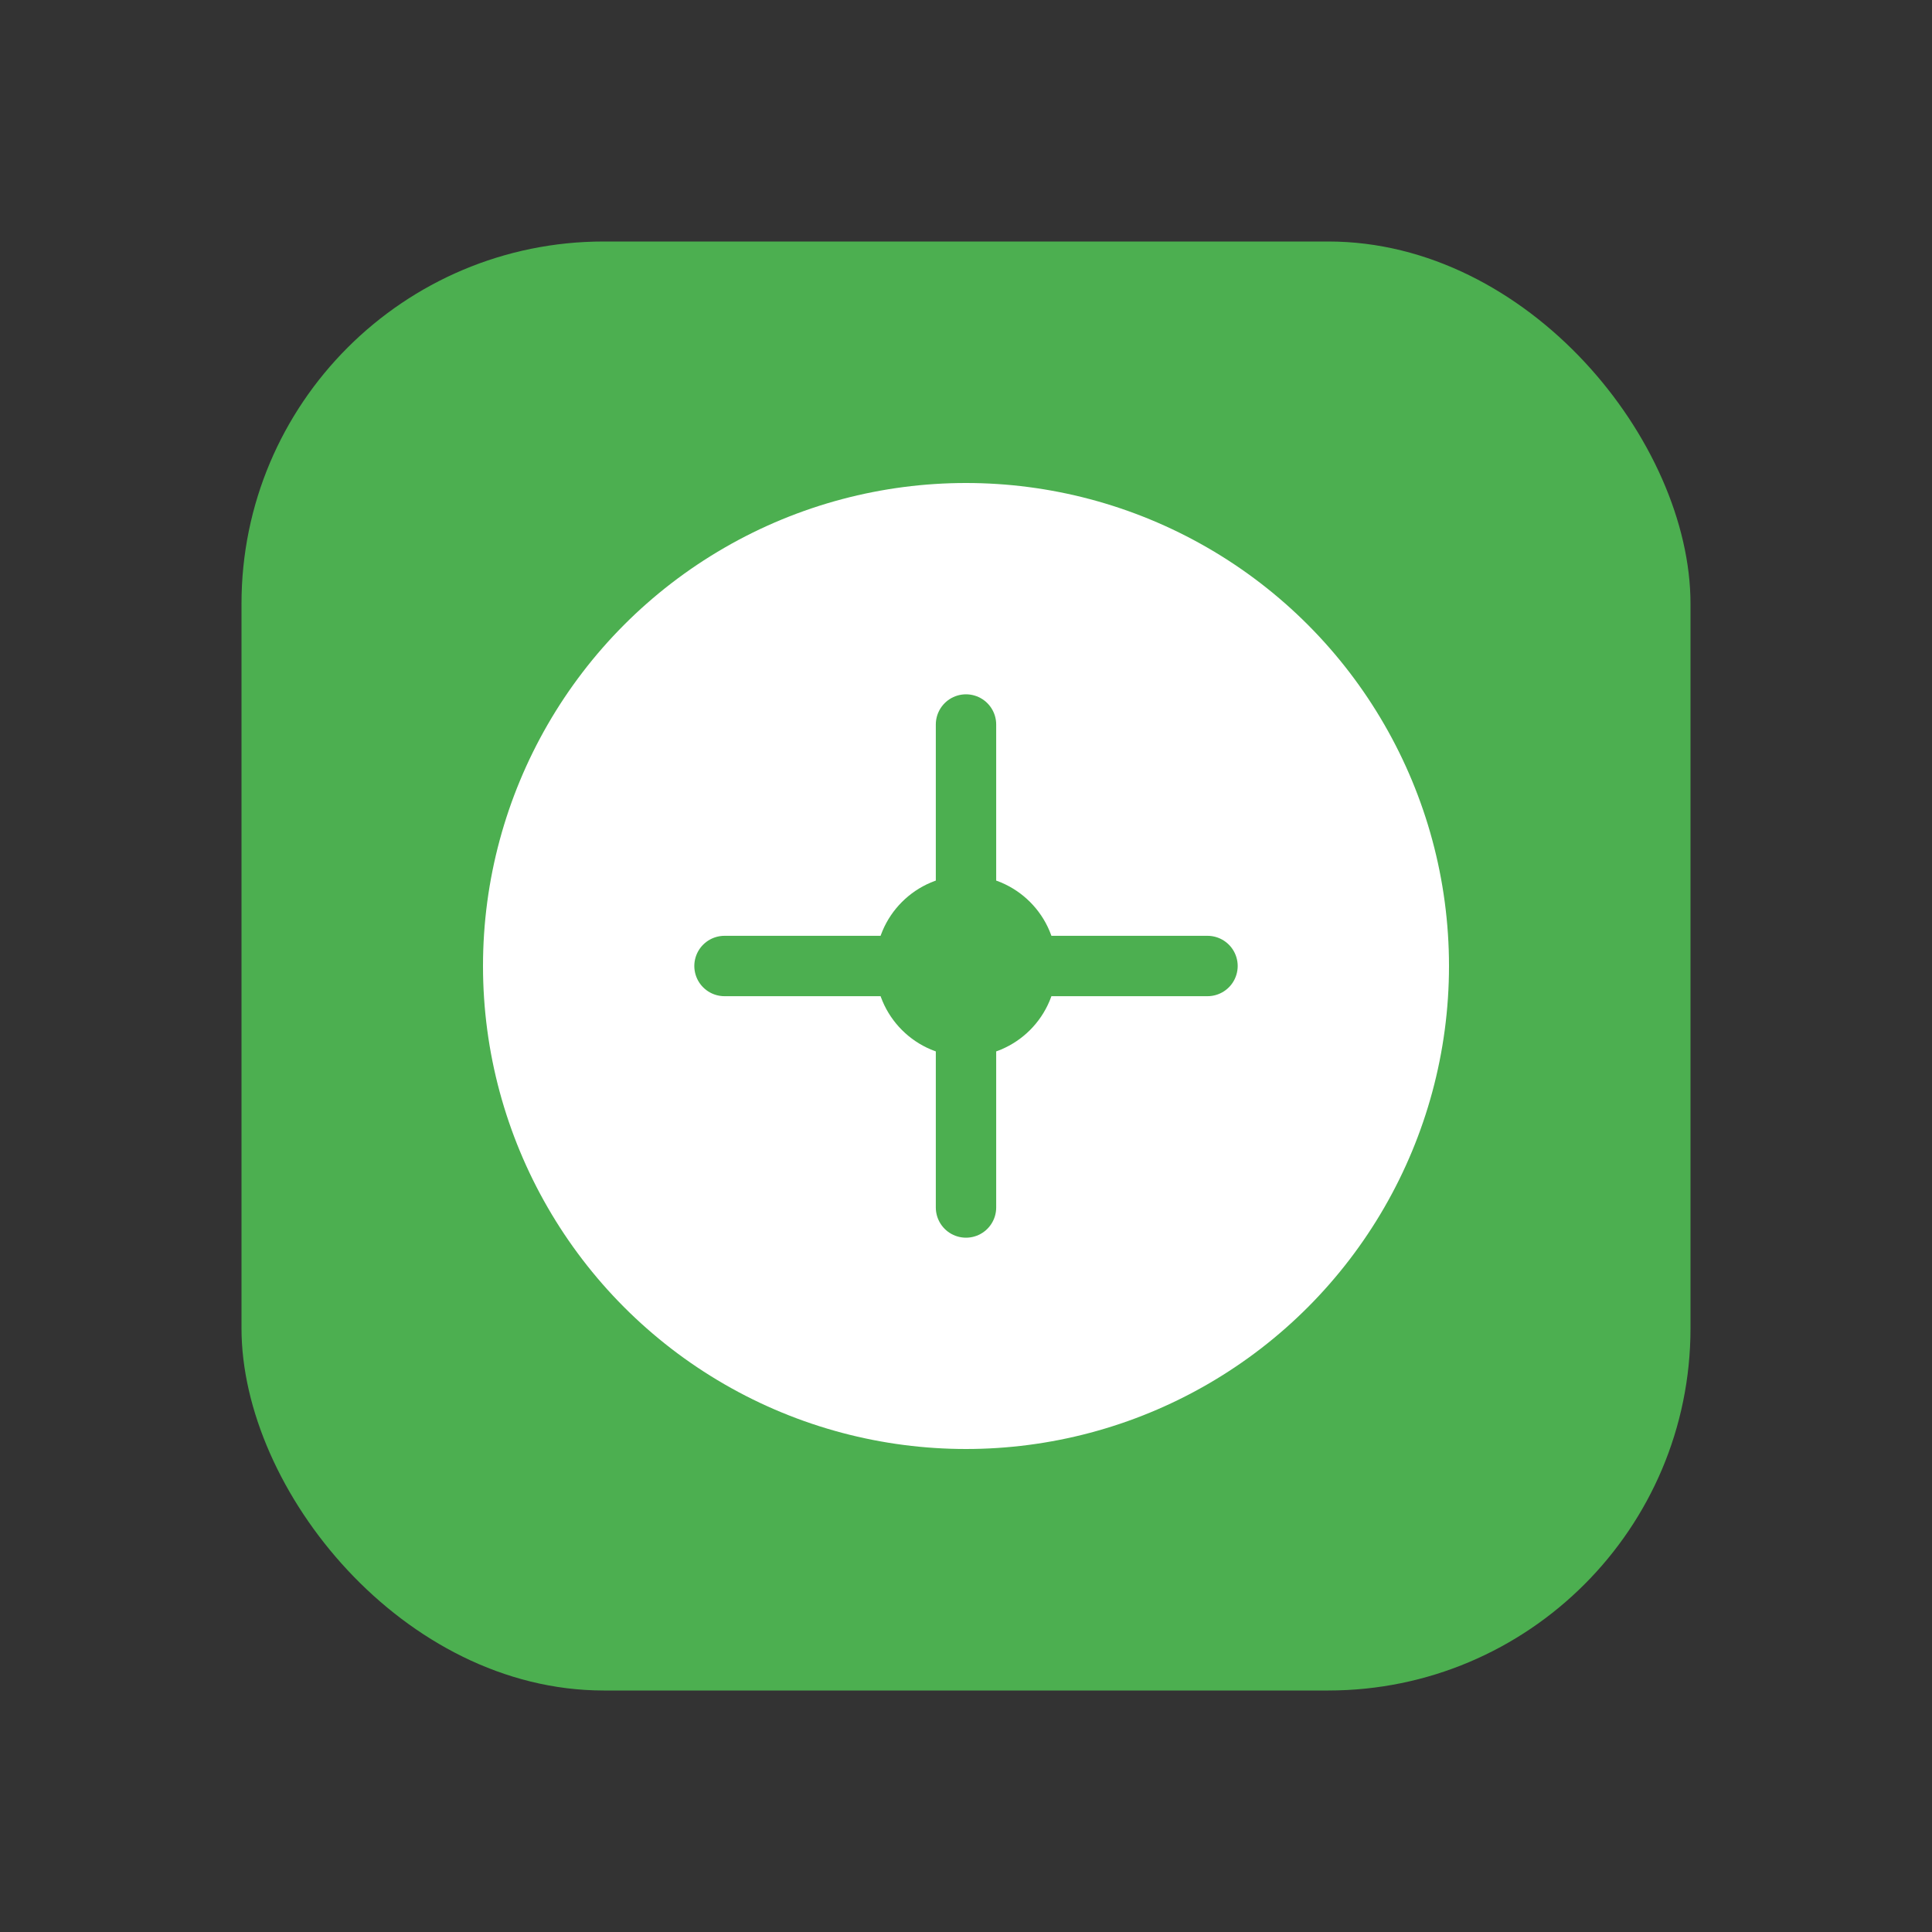 <svg width="64" height="64" viewBox="0 0 64 64" fill="none" xmlns="http://www.w3.org/2000/svg">
    <rect x="0" y="0" width="64" height="64" fill="#333333" stroke="none"/>
    <rect x="8" y="8" width="48" height="48" rx="12" fill="#4CAF50"/>
    <circle cx="32" cy="32" r="16" fill="white"/>
    <path d="M24 32h16M32 24v16" stroke="#4CAF50" stroke-width="2" stroke-linecap="round"/>
    <circle cx="32" cy="32" r="3" fill="#4CAF50"/>
</svg>